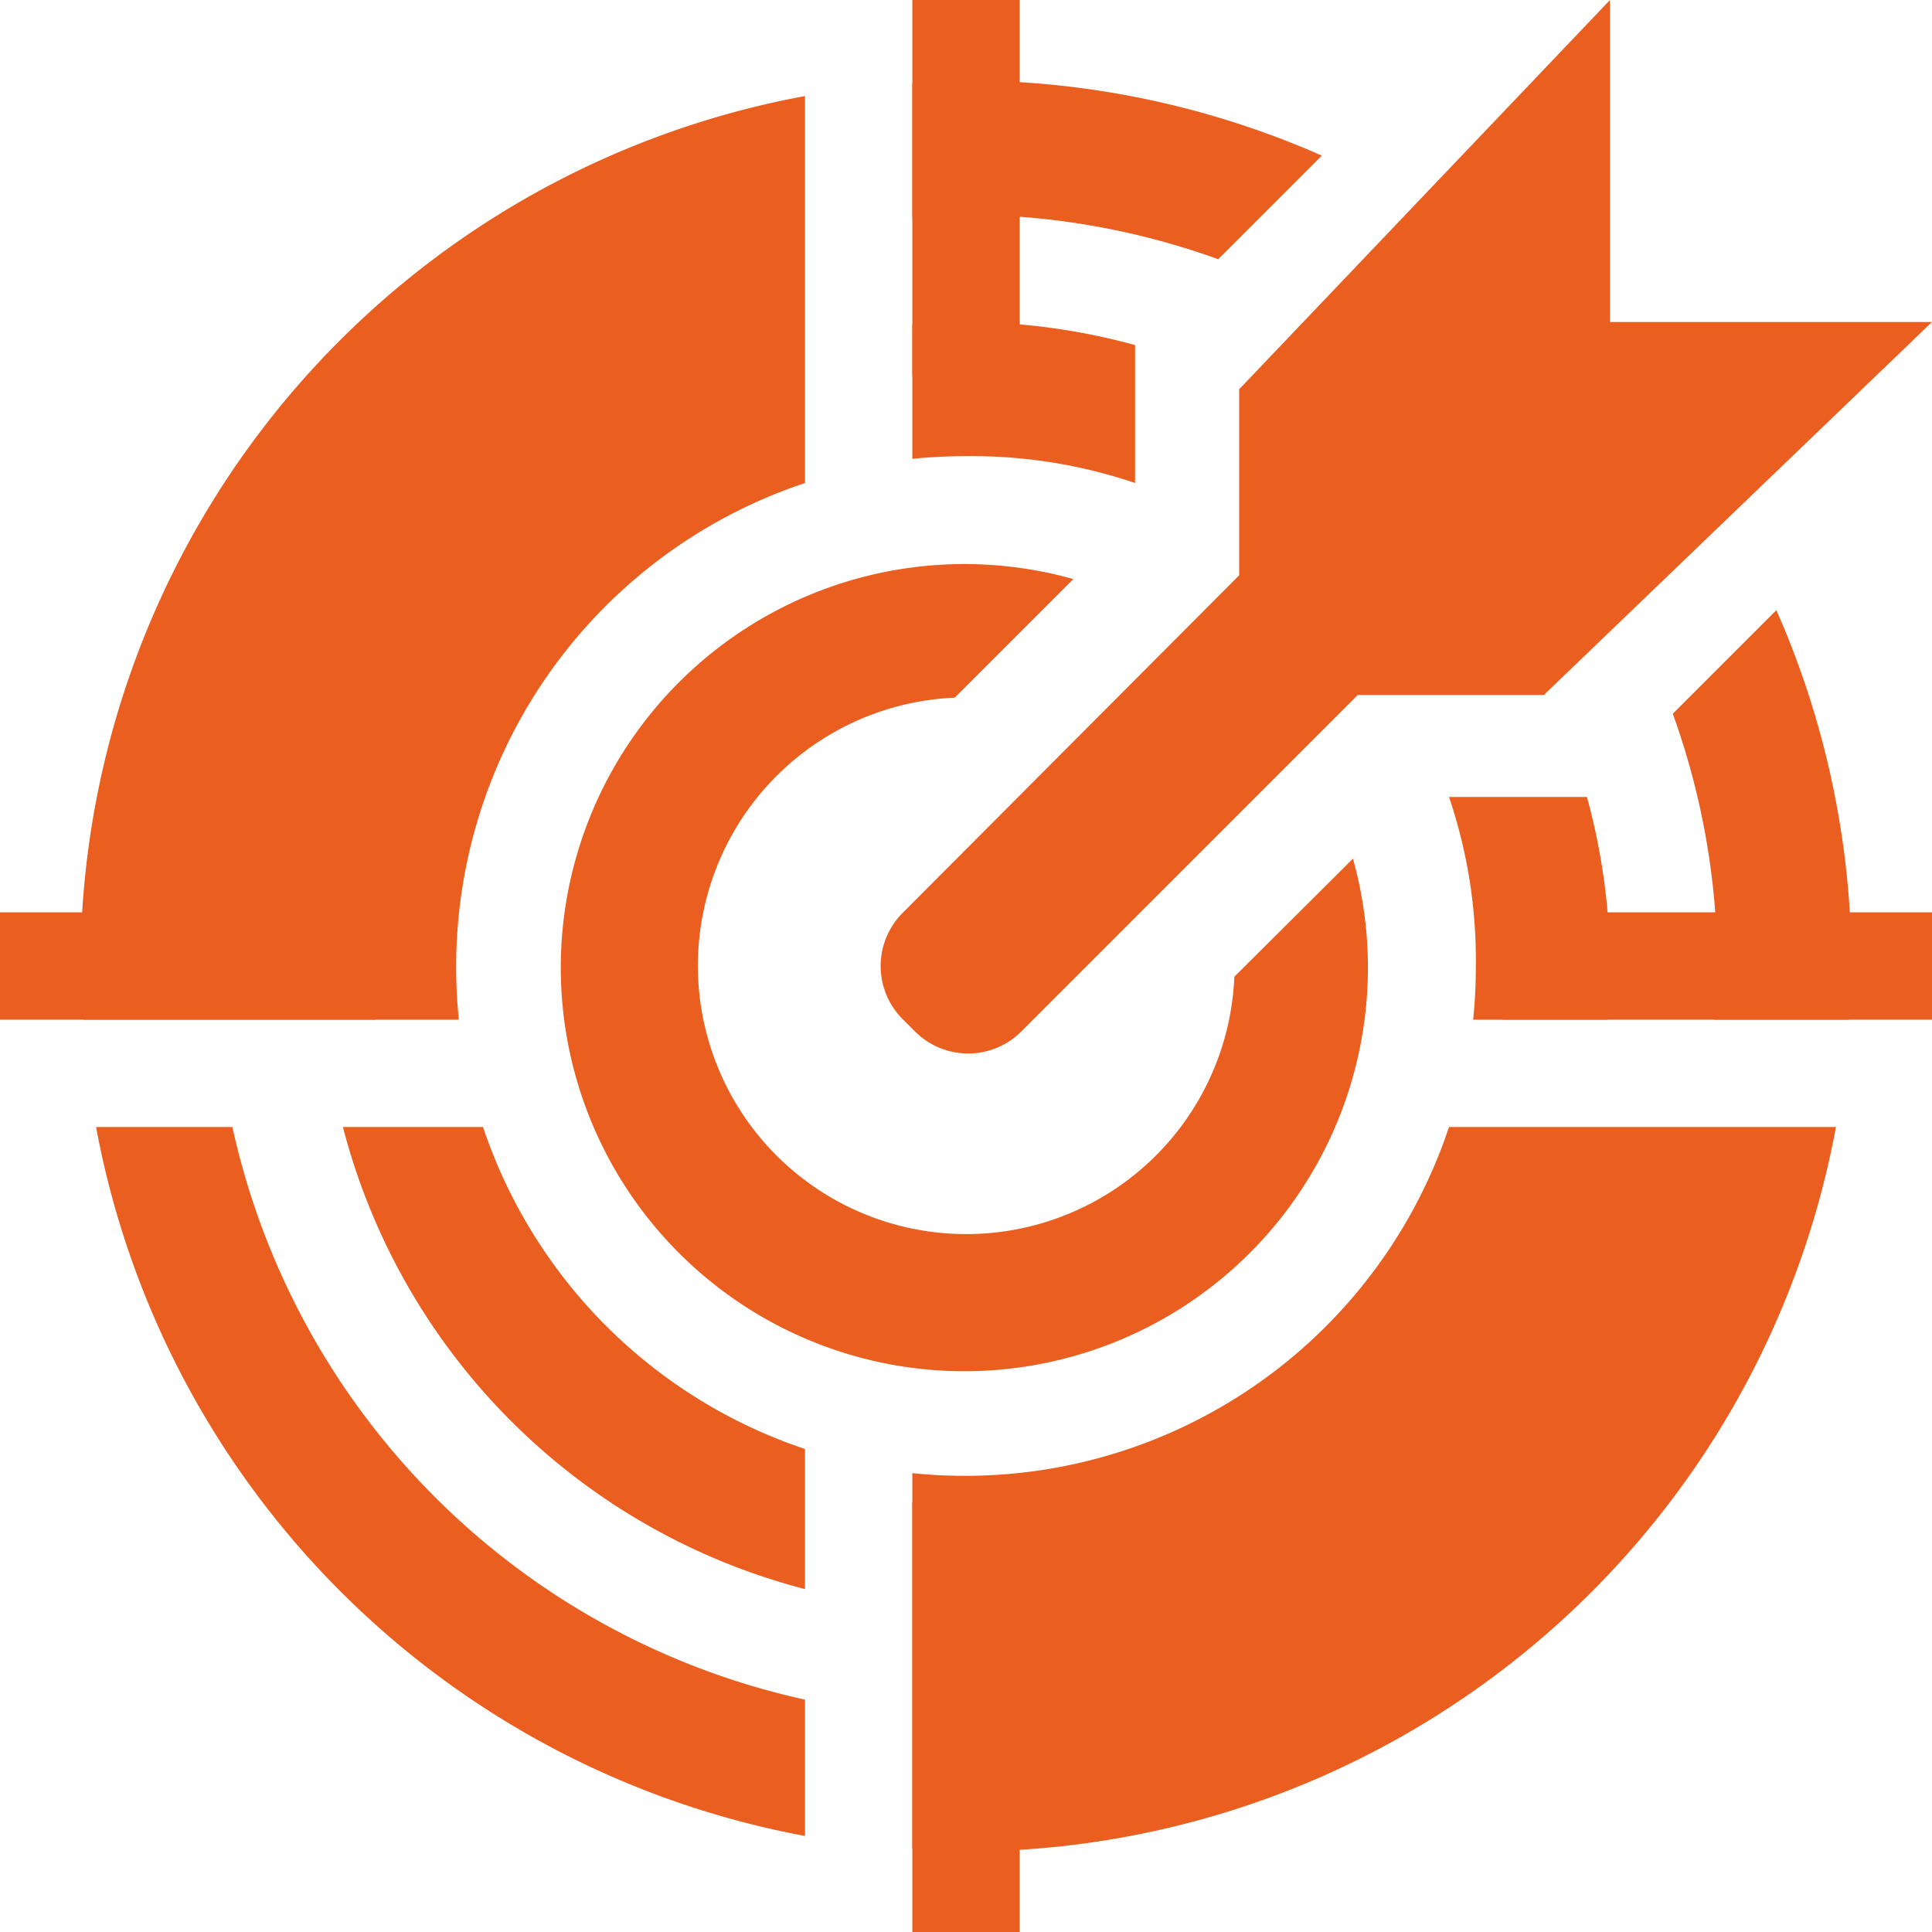 <svg id="Layer_1" data-name="Layer 1" xmlns="http://www.w3.org/2000/svg" viewBox="0 0 36 36"><defs><style>.cls-1{fill:#ea5e1f;}</style></defs><title>1</title><polygon class="cls-1" points="18 0 17 0 17 7 18 7 19 7 19 0 18 0"/><polygon class="cls-1" points="7 18 7 17 0 17 0 18 0 19 7 19 7 18"/><polygon class="cls-1" points="36 18 36 17 28 17 28 18 28 19 36 19 36 18"/><polygon class="cls-1" points="18 28 17 28 17 36 18 36 19 36 19 28 18 28"/><path class="cls-1" d="M34.5,18a16.43,16.43,0,0,0-1.4-6.63L31.17,13.3A13.94,13.94,0,0,1,32,18c0,.34,0,.67-.05,1h2.5C34.47,18.67,34.5,18.34,34.5,18Z"/><path class="cls-1" d="M18,4a13.94,13.94,0,0,1,4.7.83L24.63,2.9A16.43,16.43,0,0,0,18,1.5c-.34,0-.67,0-1,.05v2.5C17.33,4,17.66,4,18,4Z"/><path class="cls-1" d="M4.33,21H1.79A16.5,16.5,0,0,0,15,34.21V31.67A14,14,0,0,1,4.33,21Z"/><path class="cls-1" d="M27,21a9.5,9.5,0,0,1-9,6.5,9.6,9.6,0,0,1-1-.05v7c.33,0,.66.05,1,.05A16.5,16.5,0,0,0,34.21,21Z"/><path class="cls-1" d="M18,8.5A9.46,9.46,0,0,1,21.15,9V6.43A12,12,0,0,0,18,6c-.34,0-.67,0-1,.05v2.5A9.6,9.6,0,0,1,18,8.5Z"/><path class="cls-1" d="M15,29.61V27a9.51,9.51,0,0,1-6-6H6.39A12,12,0,0,0,15,29.61Z"/><path class="cls-1" d="M30,18a12,12,0,0,0-.43-3.15H27A9.46,9.46,0,0,1,27.5,18a9.6,9.6,0,0,1-.05,1h2.5C30,18.67,30,18.34,30,18Z"/><path class="cls-1" d="M1.5,18c0,.34,0,.67.05,1h7a9.6,9.6,0,0,1-.05-1A9.5,9.5,0,0,1,15,9V1.79A16.49,16.49,0,0,0,1.5,18Z"/><path class="cls-1" d="M17.79,13,20,10.79A7.52,7.52,0,1,0,25.21,16L23,18.2A5,5,0,1,1,17.79,13Z"/><path class="cls-1" d="M23.09,7.25v3.47L16.83,17a1.4,1.4,0,0,0,0,2l.21.21a1.4,1.4,0,0,0,2,0l6.26-6.26h3.47l.07-.07L36,6H30V0L23.16,7.18Z"/></svg>